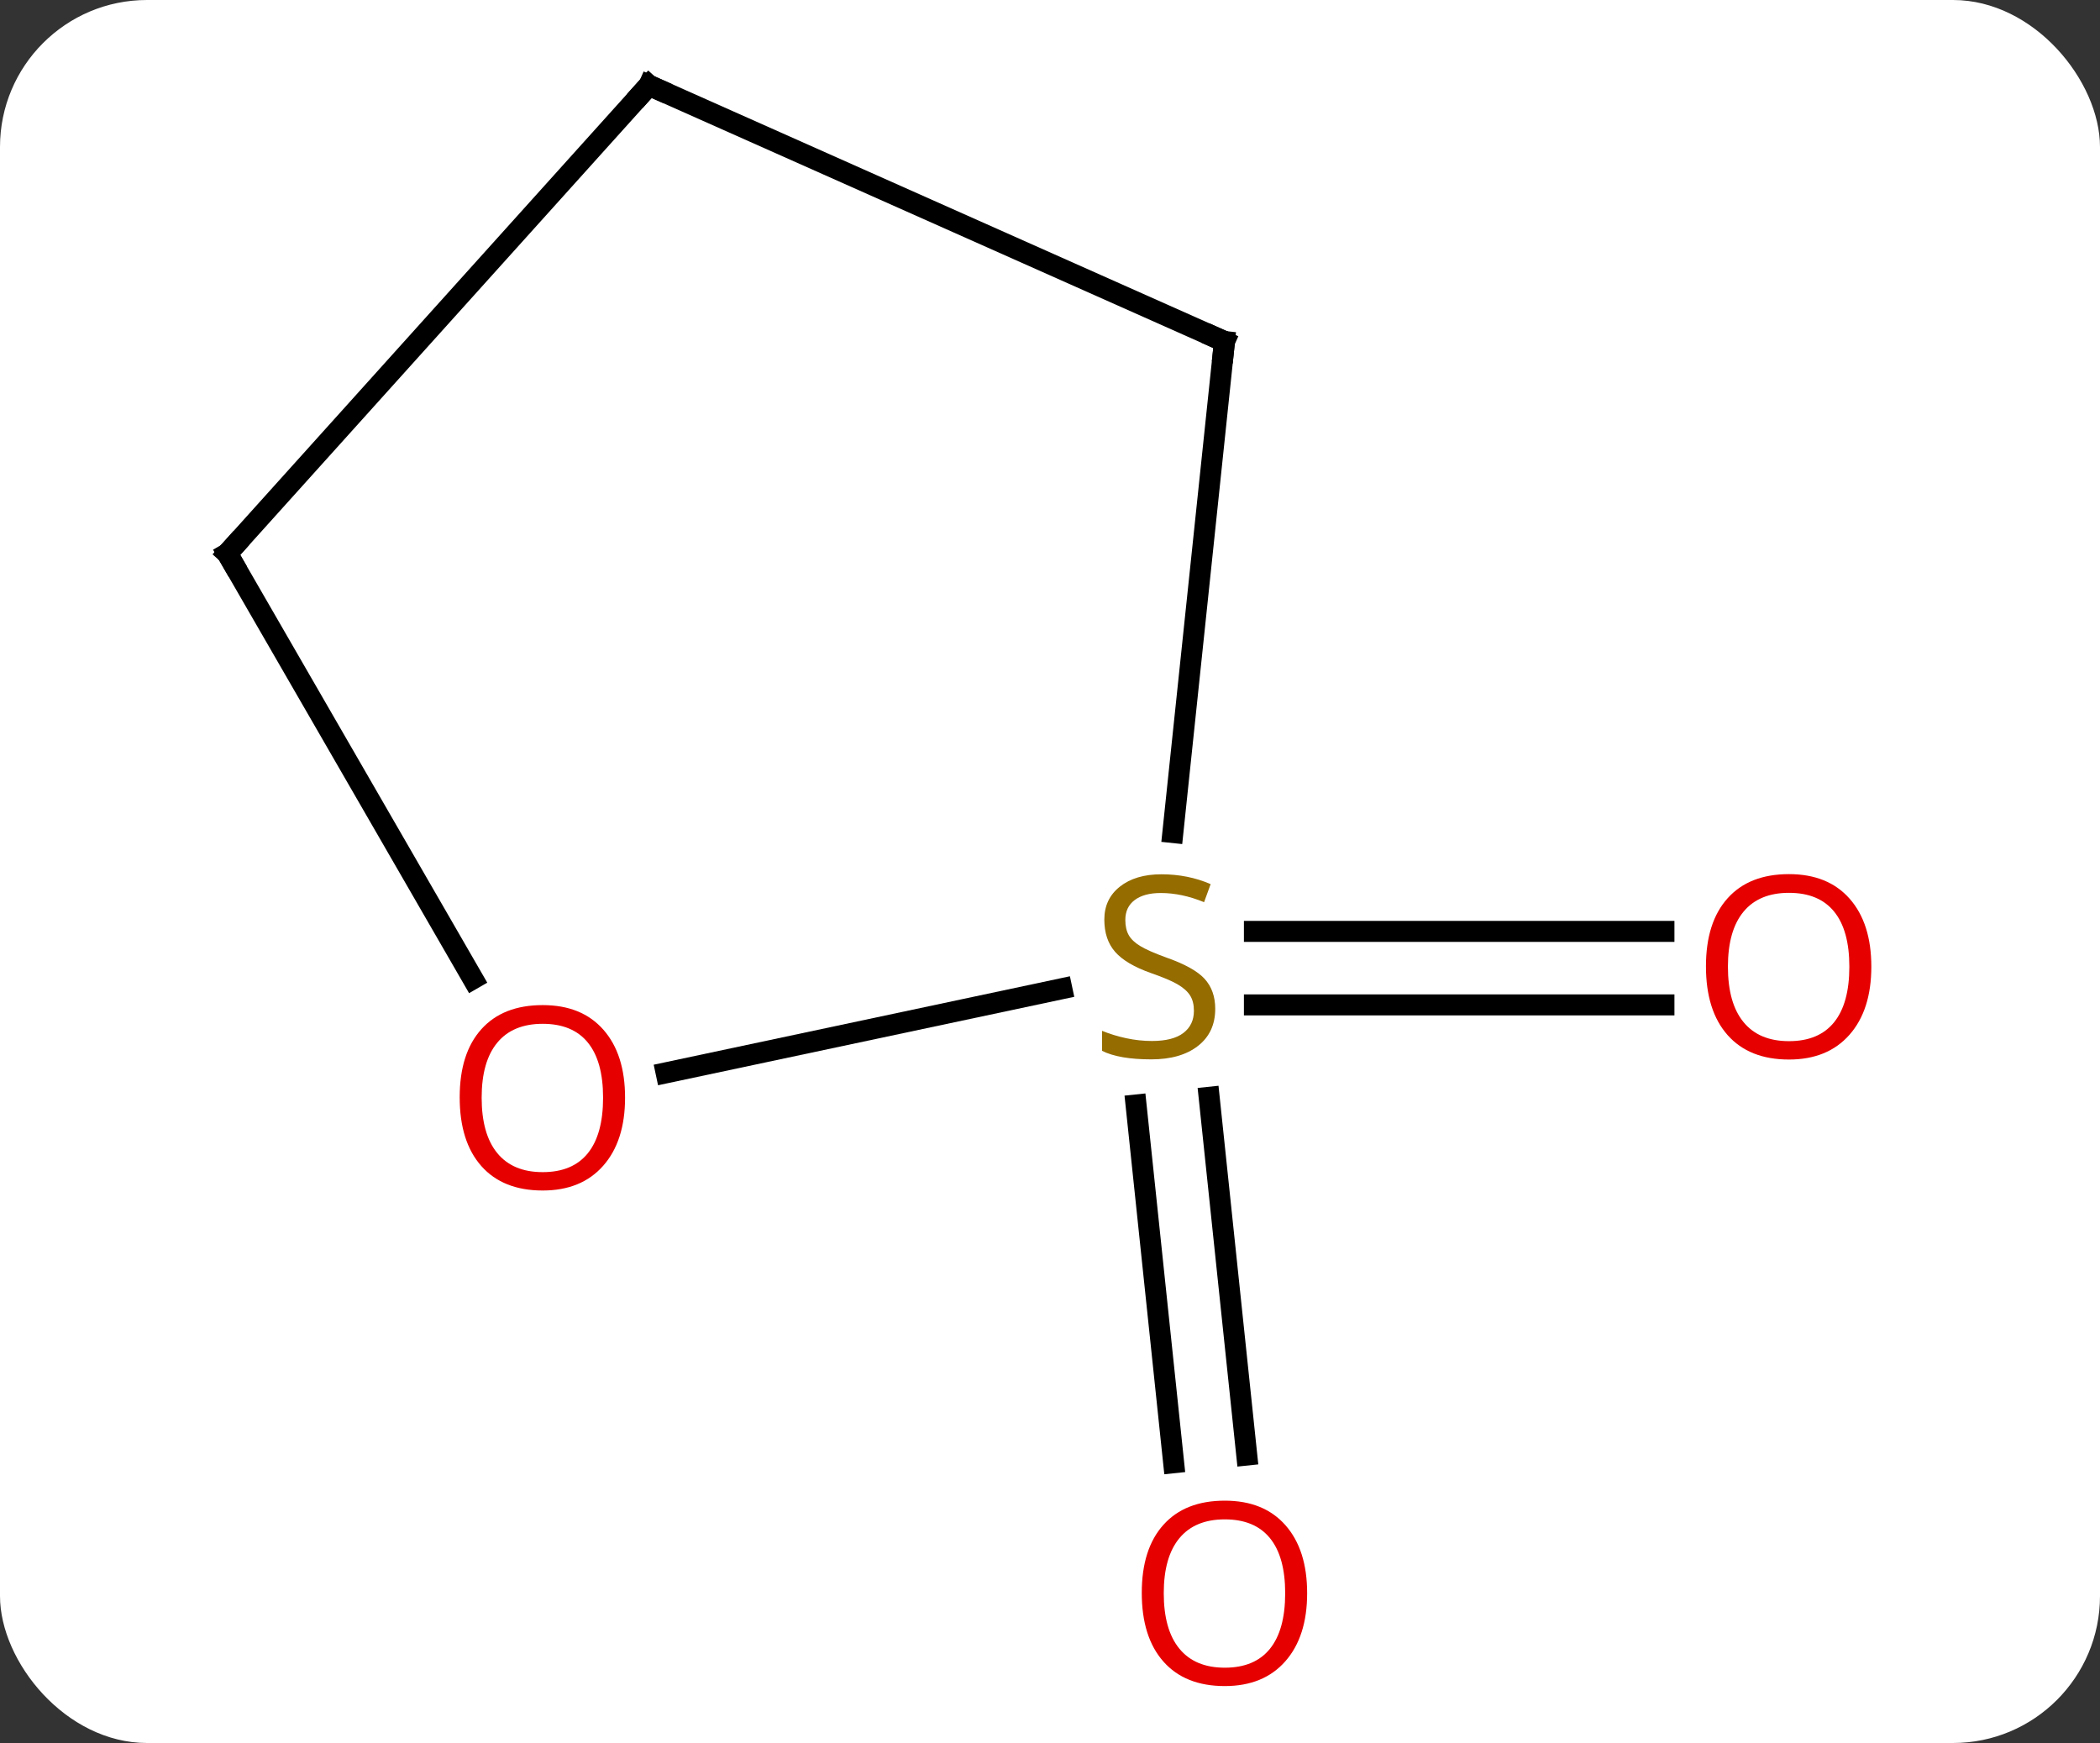 <svg width="100" viewBox="0 0 100 83" style="fill-opacity:1; color-rendering:auto; color-interpolation:auto; text-rendering:auto; stroke:black; stroke-linecap:square; stroke-miterlimit:10; shape-rendering:auto; stroke-opacity:1; fill:black; stroke-dasharray:none; font-weight:normal; stroke-width:1; font-family:'Open Sans'; font-style:normal; stroke-linejoin:miter; font-size:12; stroke-dashoffset:0; image-rendering:auto;" height="83" class="cas-substance-image" xmlns:xlink="http://www.w3.org/1999/xlink" xmlns="http://www.w3.org/2000/svg"><rect x="0" y="0" width="100" height="83" fill="#333333" stroke="none"/><svg class="cas-substance-single-component"><rect y="0" x="0" width="100" stroke="none" ry="7" rx="7" height="83" fill="white" class="cas-substance-group"/><svg y="0" x="7" width="85" viewBox="0 0 85 83" style="fill:black;" height="83" class="cas-substance-single-component-image"><svg><g><g transform="translate(41,40)" style="text-rendering:geometricPrecision; color-rendering:optimizeQuality; color-interpolation:linearRGB; stroke-linecap:butt; image-rendering:optimizeQuality;"><line y2="4.352" y1="4.352" x2="11.734" x1="31.235" style="fill:none;"/><line y2="7.852" y1="7.852" x2="11.734" x1="31.235" style="fill:none;"/><line y2="12.252" y1="29.288" x2="9.579" x1="11.369" style="fill:none;"/><line y2="12.618" y1="29.654" x2="6.098" x1="7.888" style="fill:none;"/><line y2="-23.736" y1="-0.356" x2="10.308" x1="7.851" style="fill:none;"/><line y2="11.086" y1="7.082" x2="-16.279" x1="2.563" style="fill:none;"/><line y2="-35.937" y1="-23.736" x2="-17.097" x1="10.308" style="fill:none;"/><line y2="-13.641" y1="6.611" x2="-37.173" x1="-25.48" style="fill:none;"/><line y2="-13.641" y1="-35.937" x2="-37.173" x1="-17.097" style="fill:none;"/></g><g transform="translate(41,40)" style="fill:rgb(230,0,0); text-rendering:geometricPrecision; color-rendering:optimizeQuality; image-rendering:optimizeQuality; font-family:'Open Sans'; stroke:rgb(230,0,0); color-interpolation:linearRGB;"><path style="stroke:none;" d="M41.111 6.032 Q41.111 8.094 40.071 9.274 Q39.032 10.454 37.189 10.454 Q35.298 10.454 34.267 9.29 Q33.236 8.125 33.236 6.016 Q33.236 3.922 34.267 2.774 Q35.298 1.625 37.189 1.625 Q39.048 1.625 40.079 2.797 Q41.111 3.969 41.111 6.032 ZM34.282 6.032 Q34.282 7.766 35.025 8.672 Q35.767 9.579 37.189 9.579 Q38.611 9.579 39.337 8.68 Q40.064 7.782 40.064 6.032 Q40.064 4.297 39.337 3.407 Q38.611 2.516 37.189 2.516 Q35.767 2.516 35.025 3.414 Q34.282 4.313 34.282 6.032 Z"/><path style="stroke:none;" d="M14.245 35.867 Q14.245 37.929 13.206 39.109 Q12.167 40.289 10.324 40.289 Q8.433 40.289 7.402 39.124 Q6.37 37.96 6.37 35.851 Q6.37 33.757 7.402 32.609 Q8.433 31.46 10.324 31.46 Q12.183 31.46 13.214 32.632 Q14.245 33.804 14.245 35.867 ZM7.417 35.867 Q7.417 37.601 8.16 38.507 Q8.902 39.414 10.324 39.414 Q11.745 39.414 12.472 38.515 Q13.199 37.617 13.199 35.867 Q13.199 34.132 12.472 33.242 Q11.745 32.351 10.324 32.351 Q8.902 32.351 8.16 33.249 Q7.417 34.148 7.417 35.867 Z"/><path style="fill:rgb(148,108,0); stroke:none;" d="M9.868 8.04 Q9.868 9.165 9.048 9.805 Q8.228 10.446 6.821 10.446 Q5.29 10.446 4.478 10.04 L4.478 9.086 Q5.009 9.305 5.626 9.438 Q6.243 9.571 6.853 9.571 Q7.853 9.571 8.353 9.188 Q8.853 8.805 8.853 8.133 Q8.853 7.696 8.673 7.407 Q8.493 7.118 8.079 6.875 Q7.665 6.633 6.806 6.336 Q5.618 5.915 5.103 5.329 Q4.587 4.743 4.587 3.789 Q4.587 2.805 5.329 2.219 Q6.071 1.633 7.306 1.633 Q8.571 1.633 9.65 2.102 L9.337 2.961 Q8.275 2.524 7.275 2.524 Q6.478 2.524 6.032 2.86 Q5.587 3.196 5.587 3.805 Q5.587 4.243 5.751 4.532 Q5.915 4.821 6.306 5.055 Q6.696 5.29 7.509 5.586 Q8.853 6.055 9.361 6.61 Q9.868 7.165 9.868 8.04 Z"/></g><g transform="translate(41,40)" style="stroke-linecap:butt; text-rendering:geometricPrecision; color-rendering:optimizeQuality; image-rendering:optimizeQuality; font-family:'Open Sans'; color-interpolation:linearRGB; stroke-miterlimit:5;"><path style="fill:none;" d="M10.256 -23.239 L10.308 -23.736 L9.851 -23.939"/><path style="fill:rgb(230,0,0); stroke:none;" d="M-18.235 12.269 Q-18.235 14.331 -19.275 15.511 Q-20.314 16.691 -22.157 16.691 Q-24.048 16.691 -25.079 15.527 Q-26.11 14.362 -26.11 12.253 Q-26.11 10.159 -25.079 9.011 Q-24.048 7.862 -22.157 7.862 Q-20.298 7.862 -19.267 9.034 Q-18.235 10.206 -18.235 12.269 ZM-25.064 12.269 Q-25.064 14.003 -24.321 14.909 Q-23.579 15.816 -22.157 15.816 Q-20.735 15.816 -20.009 14.917 Q-19.282 14.019 -19.282 12.269 Q-19.282 10.534 -20.009 9.644 Q-20.735 8.753 -22.157 8.753 Q-23.579 8.753 -24.321 9.652 Q-25.064 10.55 -25.064 12.269 Z"/><path style="fill:none;" d="M-16.64 -35.734 L-17.097 -35.937 L-17.432 -35.565"/><path style="fill:none;" d="M-36.923 -13.208 L-37.173 -13.641 L-36.838 -14.013"/></g></g></svg></svg></svg></svg>